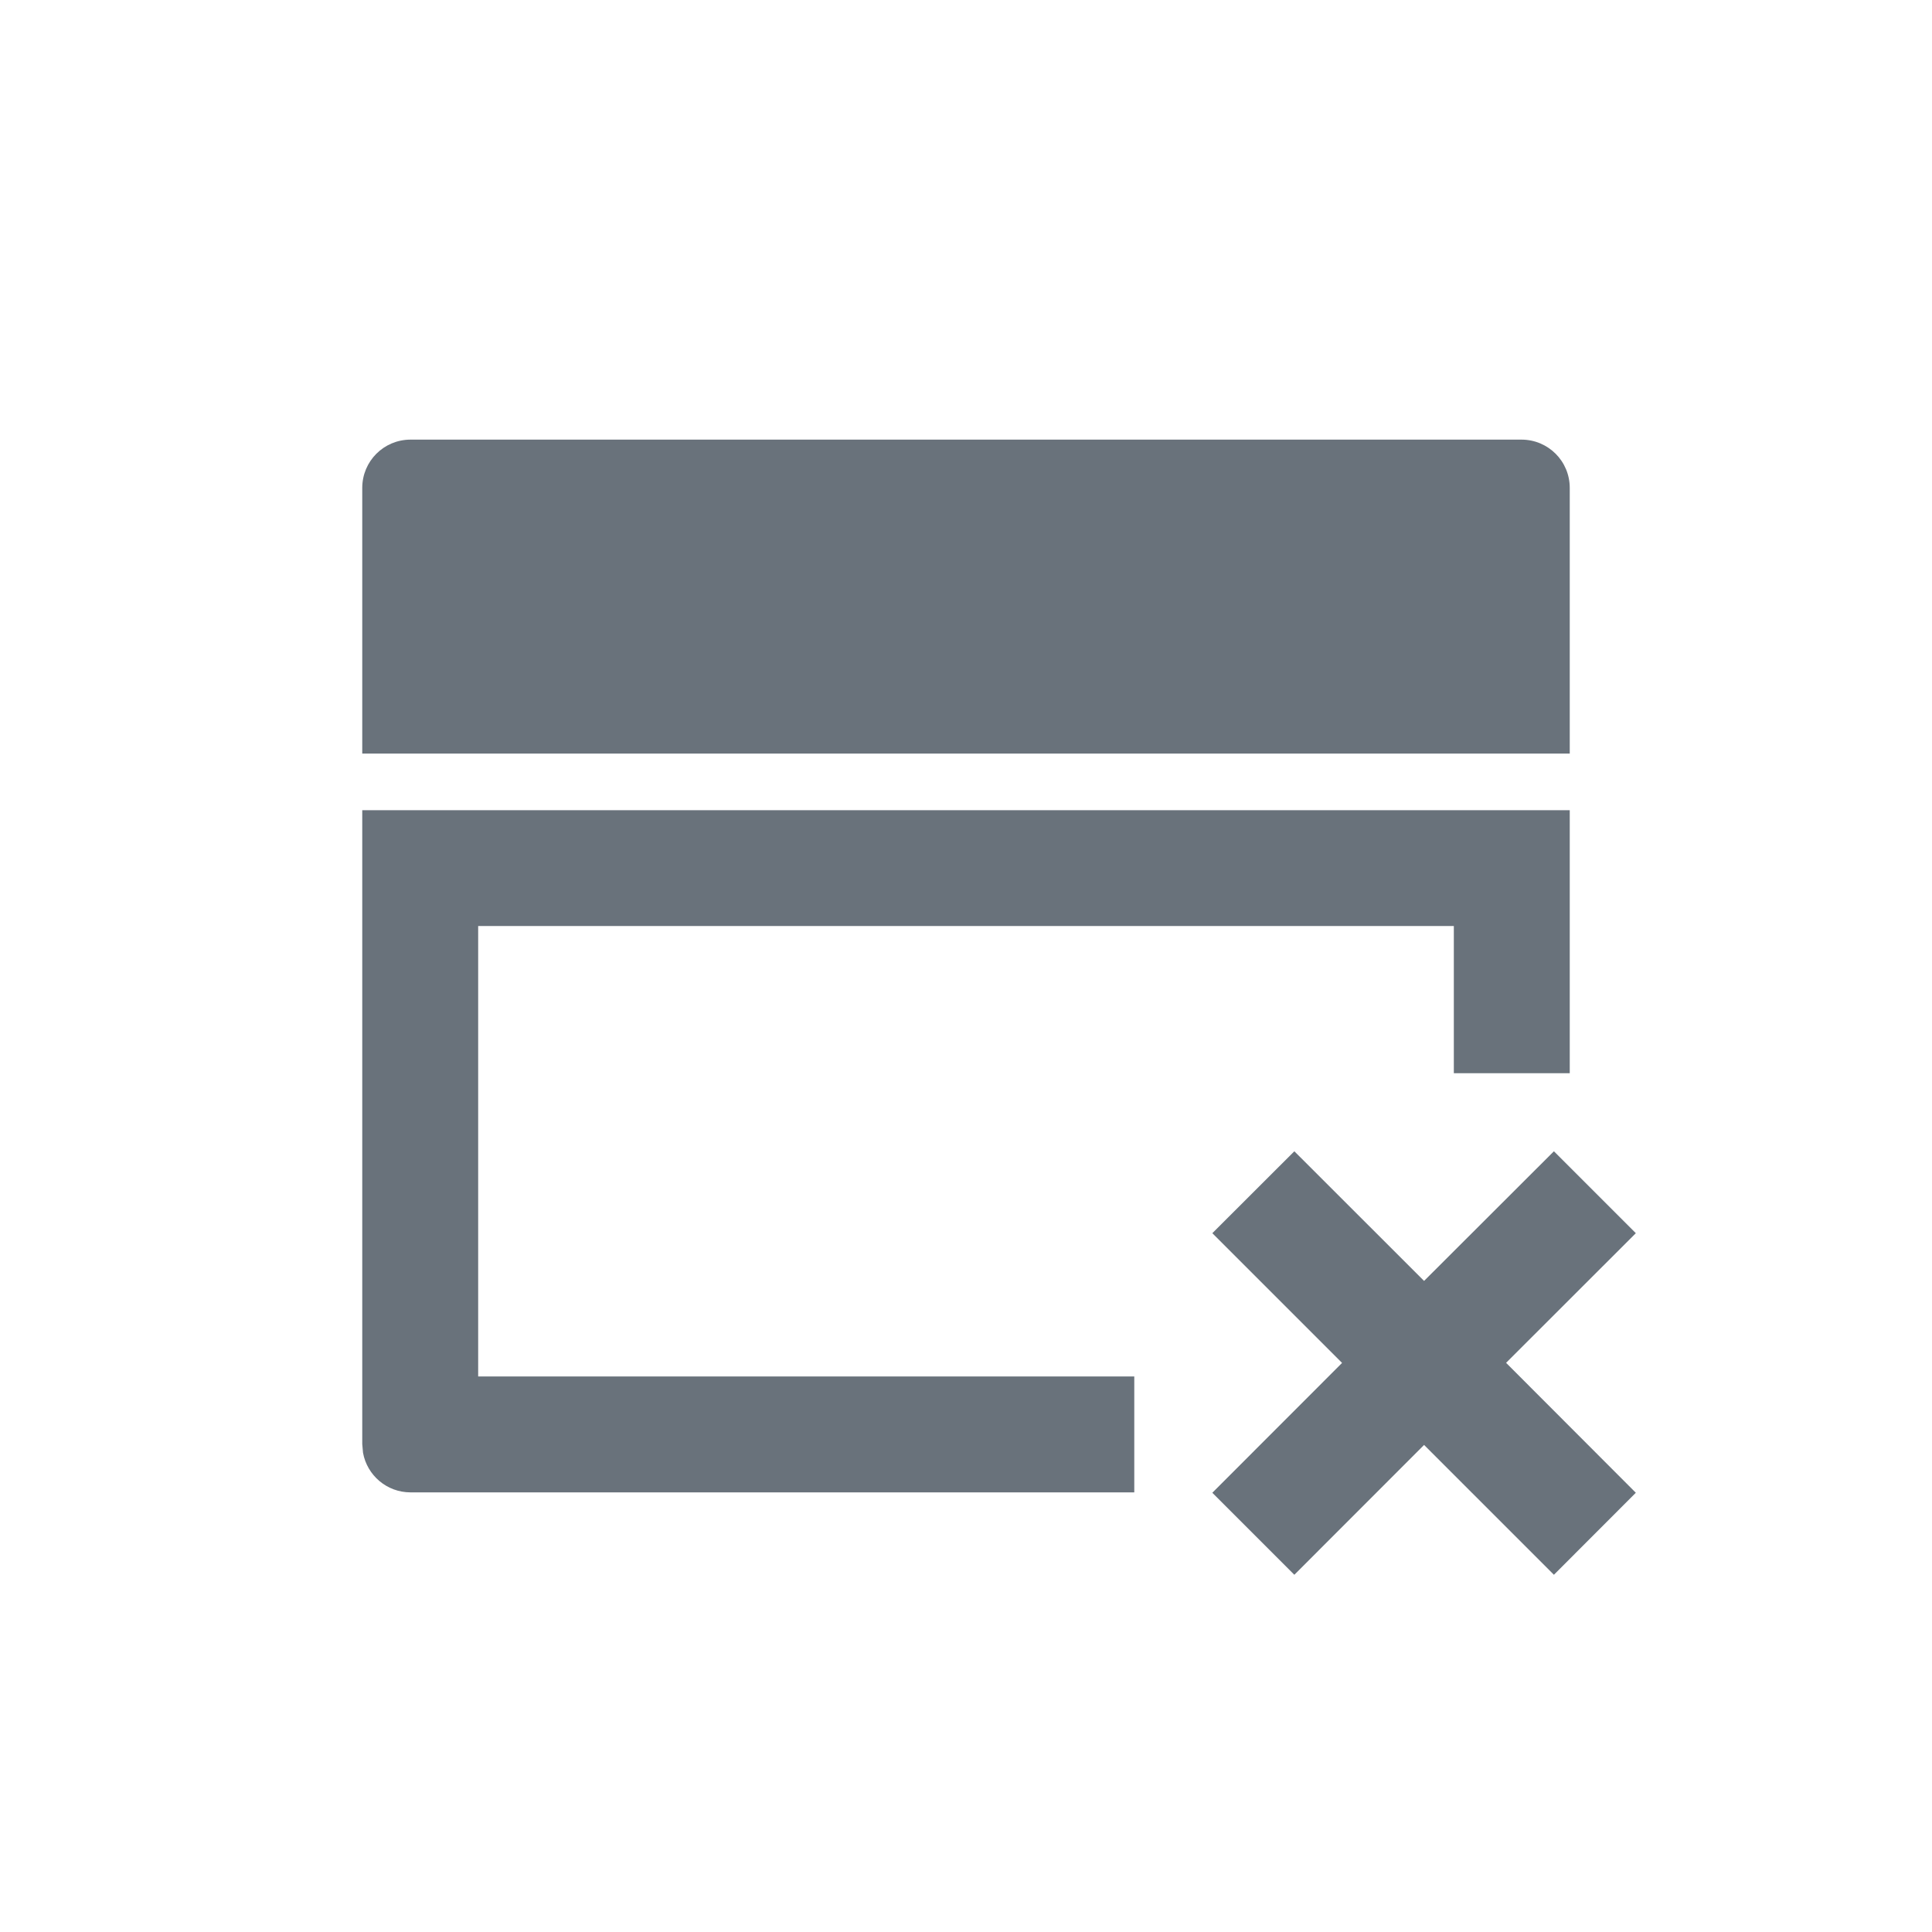 <?xml version="1.0" encoding="UTF-8"?>
<svg width="20px" height="20px" viewBox="0 0 20 20" version="1.1" xmlns="http://www.w3.org/2000/svg" xmlns:xlink="http://www.w3.org/1999/xlink">
    <title>ic/nodeColor/empty</title>
    <g id="Symbol" stroke="none" stroke-width="1" fill="none" fill-rule="evenodd">
        <g id="ic/nodeColor/empty" fill="#69727B" fill-rule="nonzero">
            <path d="M16.086,11.918 L16.934,12.766 L15.591,14.108 L16.934,15.453 L16.086,16.302 L14.742,14.958 L13.399,16.302 L12.55,15.453 L13.893,14.109 L12.55,12.766 L13.399,11.918 L14.742,13.26 L16.086,11.918 Z M16.25,8.387 L16.25,11.11 L15.05,11.11 L15.05,9.586 L4.95,9.586 L4.95,14.249 L11.742,14.249 L11.742,15.449 L4.25,15.449 C4.004,15.449 3.8,15.272 3.758,15.039 L3.75,14.949 L3.75,8.387 L16.25,8.387 Z" id="形状结合"></path>
            <path d="M15.75,4.551 L4.25,4.551 C3.973,4.551 3.75,4.774 3.75,5.051 L3.75,7.801 L16.25,7.801 L16.25,5.051 C16.25,4.774 16.027,4.551 15.75,4.551 Z" id="路径"></path>
        </g>
    </g>
</svg>